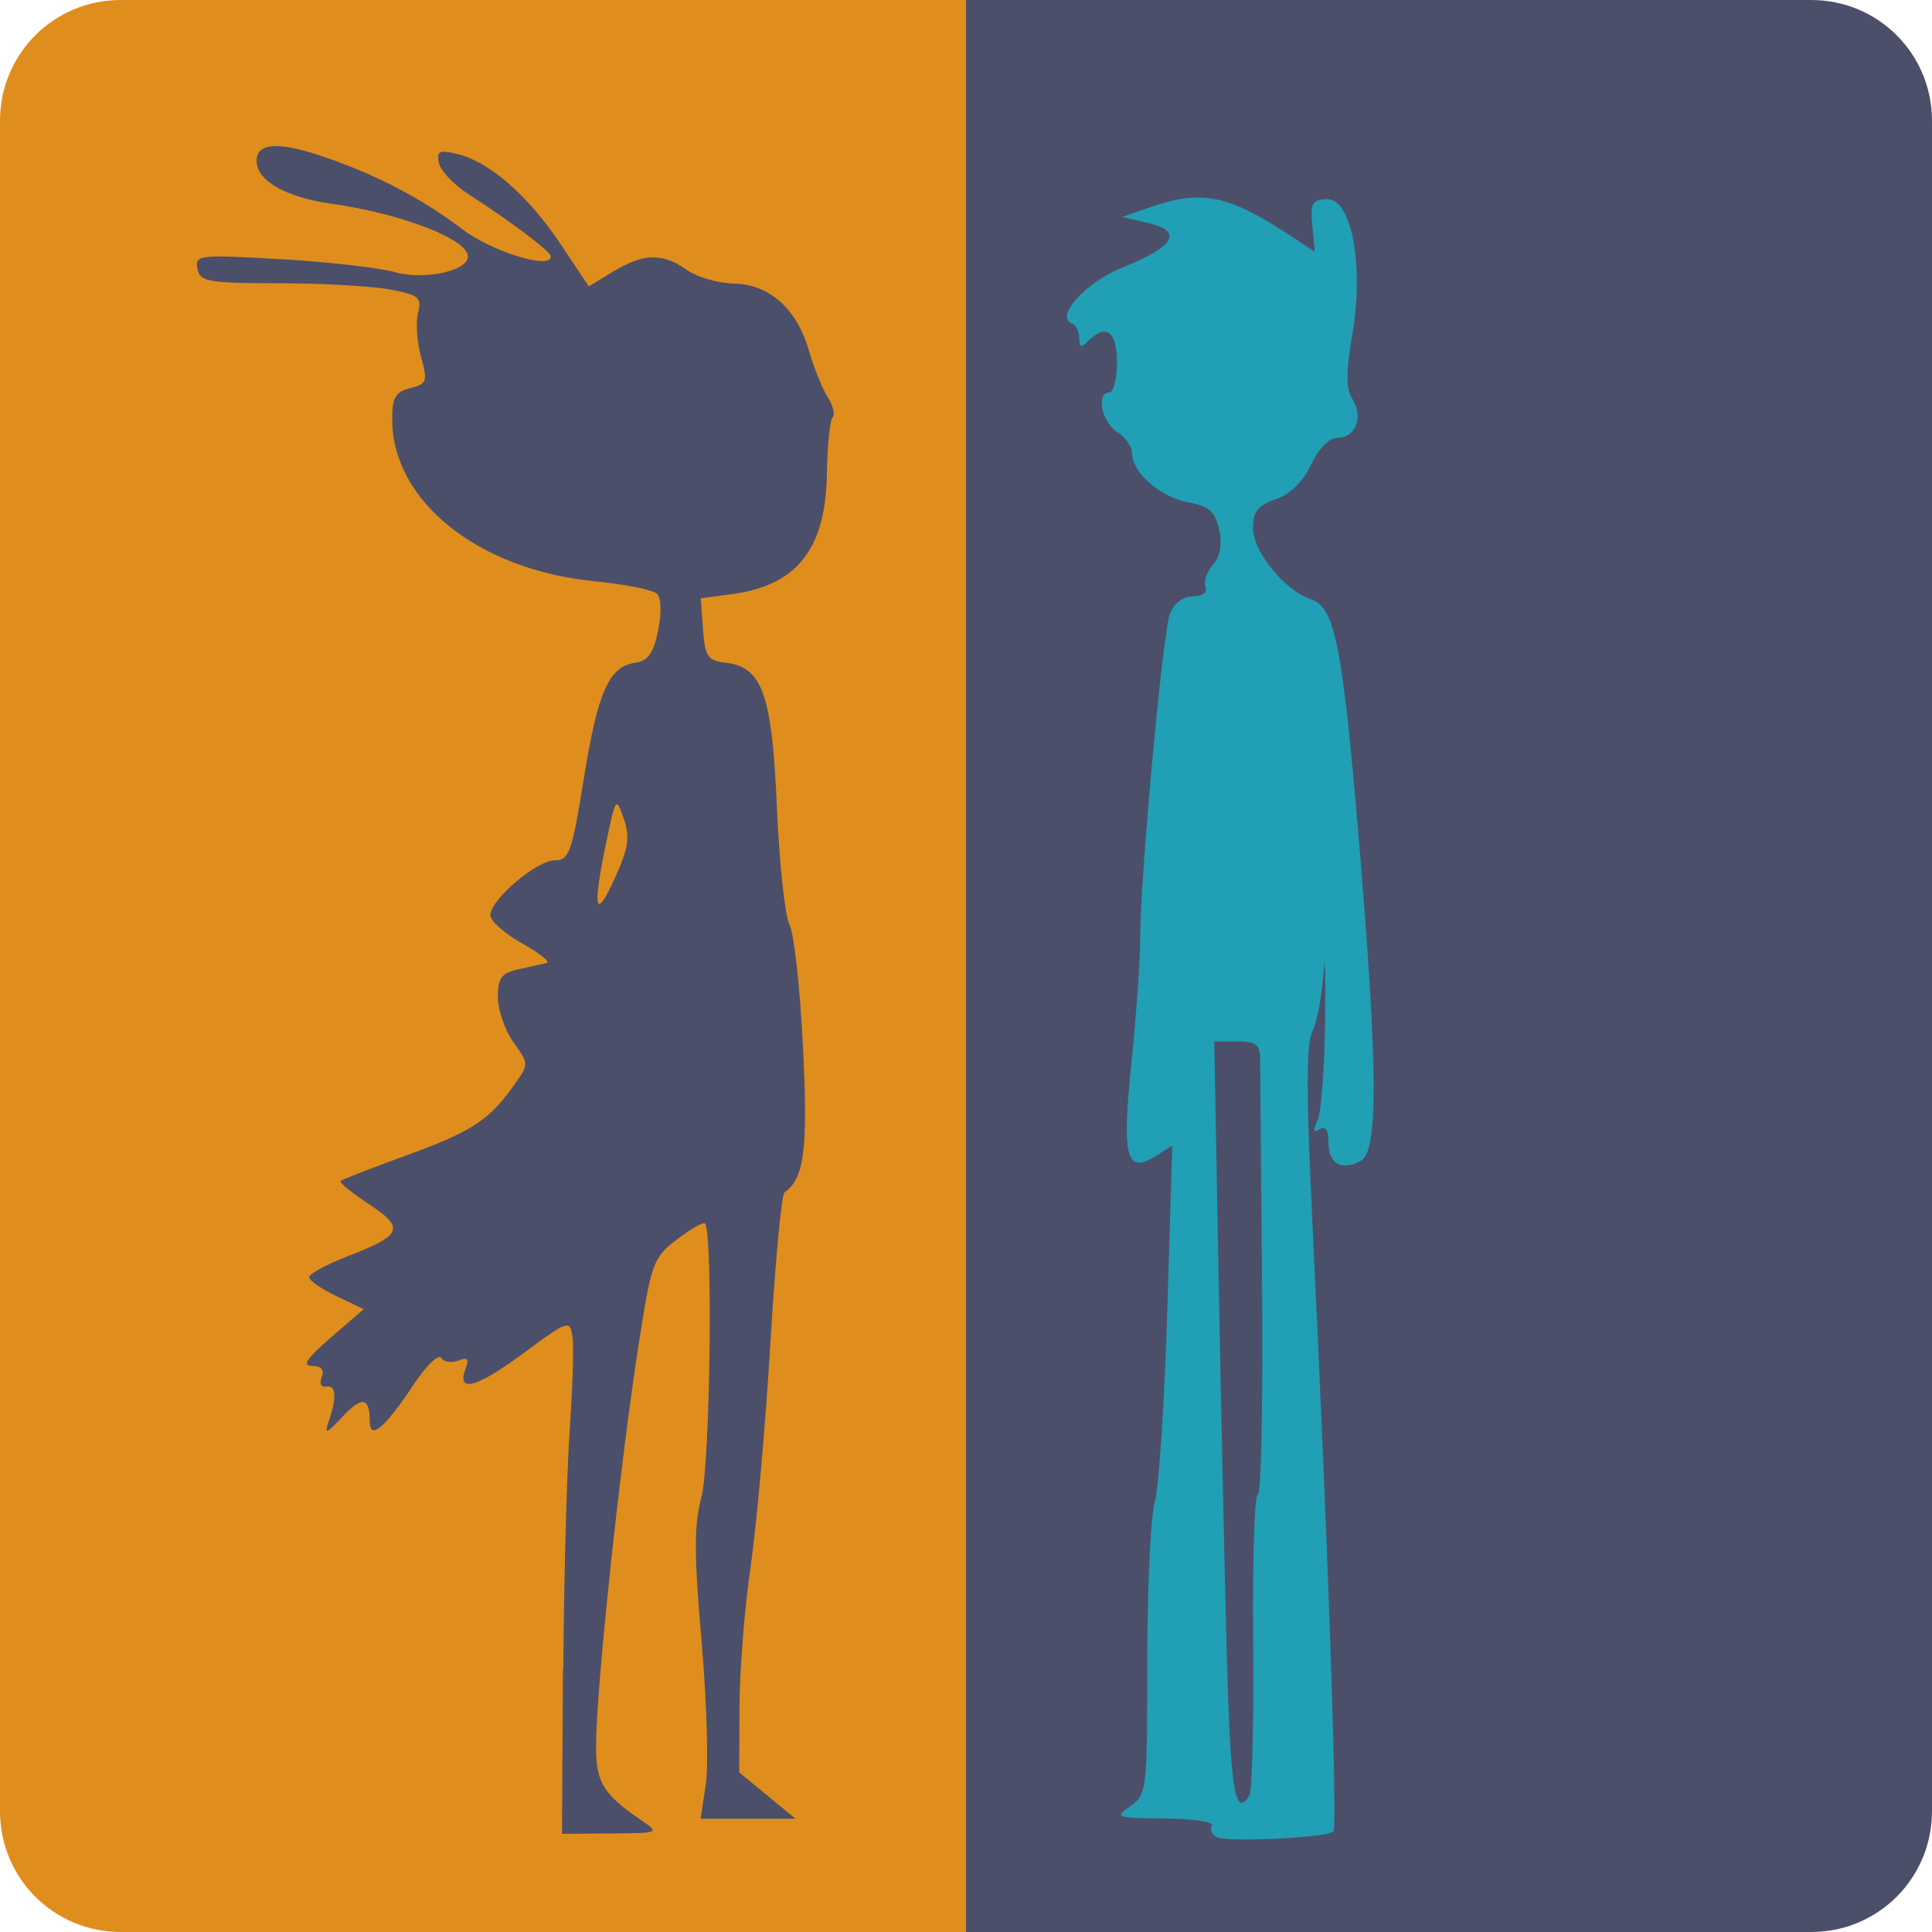 <svg xmlns="http://www.w3.org/2000/svg" width="16" height="16" version="1.1">
 <path style="fill:#df8e1d" d="M 1,0 C 0.446,0 0,0.446 0,1 v 14 c 0,0.554 0.446,1 1,1 H 8.1 V 0 Z"/>
 <path style="fill:#4c4f69" d="m8 0v16h7c0.554 0 1-0.446 1-1v-14c0-0.554-0.446-1-1-1z"/>
 <path style="fill:#209fb5" d="m9.822 1.641c-0.088 0.011-0.181 0.035-0.287 0.072l-0.244 0.084 0.197 0.045c0.318 0.07 0.252 0.194-0.205 0.379-0.296 0.12-0.551 0.407-0.406 0.457 0.033 0.011 0.061 0.066 0.061 0.121 0 0.079 0.016 0.084 0.074 0.025 0.148-0.148 0.238-0.082 0.238 0.176 0 0.138-0.028 0.25-0.062 0.25-0.113 0-0.065 0.246 0.062 0.326 0.069 0.043 0.125 0.124 0.125 0.178 0 0.159 0.233 0.363 0.465 0.406 0.174 0.033 0.223 0.075 0.256 0.225 0.027 0.123 0.01 0.221-0.051 0.291-0.05 0.058-0.078 0.141-0.062 0.184 0.017 0.047-0.025 0.078-0.104 0.078-0.078 0-0.156 0.057-0.189 0.141-0.061 0.151-0.248 2.187-0.248 2.703 2.95e-5 0.172-0.032 0.63-0.072 1.02-0.081 0.787-0.044 0.925 0.205 0.77l0.133-0.084-0.041 1.365c-0.023 0.751-0.069 1.466-0.104 1.586-0.034 0.12-0.062 0.714-0.062 1.32 0 1.072-0.004 1.104-0.141 1.199-0.134 0.093-0.12 0.098 0.285 0.102 0.24 0.002 0.411 0.028 0.391 0.061-0.019 0.031-2.17e-4 0.074 0.043 0.094 0.097 0.044 0.912 0.004 0.963-0.047 0.037-0.037-0.044-2.394-0.174-5.062-0.051-1.04-0.05-1.464 0-1.563 0.038-0.074 0.079-0.289 0.092-0.479s0.018-0.02 0.014 0.375c-0.004 0.395-0.032 0.772-0.062 0.838-0.04 0.086-0.035 0.107 0.018 0.074 0.048-0.03 0.072 0.007 0.072 0.109 0 0.176 0.105 0.239 0.266 0.156 0.149-0.077 0.144-0.771-0.016-2.678-0.134-1.593-0.197-1.913-0.398-1.977-0.211-0.067-0.477-0.393-0.477-0.586 0-0.138 0.04-0.189 0.188-0.24 0.119-0.041 0.226-0.146 0.293-0.287 0.065-0.136 0.15-0.223 0.221-0.223 0.149 0 0.214-0.172 0.121-0.32-0.055-0.087-0.054-0.22 0-0.539 0.098-0.578-0.008-1.128-0.215-1.117-0.119 0.006-0.136 0.039-0.117 0.223l0.021 0.213-0.178-0.117c-0.4-0.266-0.622-0.358-0.887-0.326zm0.234 6.984h0.189c0.156 0 0.191 0.026 0.191 0.141 2.5e-4 0.077 0.007 0.921 0.016 1.875 0.008 0.954-0.007 1.734-0.035 1.734-0.028-1.6e-5 -0.045 0.546-0.039 1.213 0.006 0.667-8e-3 1.244-0.031 1.281-0.121 0.195-0.157-0.042-0.188-1.197-0.018-0.696-0.049-2.116-0.068-3.156z"/>
 <path style="fill:#4c4f69" d="m4.665 13.828c0.005-0.748 0.029-1.64 0.053-1.984s0.035-0.691 0.023-0.773c-0.022-0.144-0.033-0.14-0.416 0.143-0.384 0.283-0.547 0.324-0.468 0.117 0.029-0.077 0.013-0.093-0.063-0.063-0.056 0.022-0.12 0.011-0.141-0.023s-0.121 0.063-0.223 0.215c-0.245 0.37-0.368 0.473-0.368 0.308 0-0.199-0.066-0.208-0.231-0.03-0.124 0.134-0.147 0.143-0.112 0.043 0.071-0.204 0.066-0.313-0.015-0.298-0.044 0.009-0.061-0.024-0.04-0.078 0.024-0.062-0.003-0.093-0.08-0.093-0.085-1.25e-4 -0.044-0.062 0.156-0.235l0.272-0.235-0.226-0.108c-0.124-0.059-0.226-0.13-0.226-0.157 0-0.027 0.143-0.105 0.318-0.173 0.455-0.176 0.478-0.233 0.177-0.432-0.141-0.093-0.246-0.179-0.235-0.191 0.012-0.012 0.258-0.108 0.547-0.213 0.542-0.198 0.682-0.289 0.892-0.584 0.122-0.171 0.122-0.173-0.007-0.353-0.071-0.1-0.129-0.268-0.129-0.374 0-0.159 0.03-0.199 0.172-0.23 0.095-0.021 0.199-0.044 0.232-0.052s-0.058-0.081-0.203-0.162-0.263-0.186-0.263-0.234c0-0.128 0.383-0.454 0.534-0.454 0.118 0 0.142-0.066 0.239-0.672 0.117-0.726 0.208-0.933 0.426-0.964 0.106-0.015 0.152-0.079 0.19-0.266 0.03-0.145 0.026-0.27-0.008-0.305-0.033-0.033-0.265-0.079-0.517-0.104-0.965-0.095-1.677-0.664-1.677-1.342 0-0.18 0.027-0.227 0.15-0.258 0.138-0.035 0.145-0.054 0.089-0.258-0.034-0.121-0.045-0.285-0.025-0.364 0.032-0.128 0.007-0.149-0.229-0.194-0.146-0.028-0.56-0.052-0.92-0.052-0.594-0.001-0.657-0.013-0.678-0.121-0.022-0.114 0.011-0.117 0.686-0.079 0.39 0.022 0.818 0.071 0.951 0.108 0.239 0.068 0.603-0.01 0.603-0.129 0-0.144-0.547-0.355-1.131-0.438-0.38-0.054-0.619-0.191-0.619-0.355 0-0.145 0.168-0.161 0.513-0.048 0.448 0.147 0.848 0.353 1.185 0.61 0.247 0.189 0.739 0.342 0.739 0.23 0-0.04-0.319-0.281-0.687-0.519-0.12-0.078-0.228-0.193-0.241-0.257-0.019-0.098 0.005-0.109 0.156-0.072 0.264 0.064 0.585 0.345 0.851 0.743l0.235 0.353 0.202-0.123c0.25-0.152 0.41-0.156 0.61-0.014 0.085 0.06 0.26 0.111 0.388 0.113 0.294 0.005 0.523 0.209 0.623 0.555 0.04 0.14 0.11 0.312 0.155 0.384 0.045 0.071 0.064 0.148 0.041 0.17-0.022 0.022-0.043 0.232-0.047 0.467-0.01 0.624-0.248 0.925-0.789 0.997l-0.256 0.034 0.019 0.257c0.017 0.226 0.039 0.259 0.186 0.276 0.306 0.035 0.386 0.261 0.426 1.199 0.02 0.464 0.067 0.9 0.104 0.969 0.037 0.069 0.088 0.524 0.112 1.012 0.042 0.854 0.012 1.091-0.153 1.207-0.025 0.017-0.077 0.58-0.117 1.25-0.04 0.67-0.113 1.5-0.163 1.844-0.05 0.344-0.092 0.869-0.093 1.167l-0.002 0.542 0.233 0.192 0.233 0.192h-0.786l0.043-0.285c0.024-0.157 0.008-0.69-0.035-1.186-0.063-0.721-0.063-0.96 2.125e-4 -1.199 0.071-0.272 0.095-2.193 0.028-2.26-0.014-0.014-0.118 0.046-0.232 0.133-0.197 0.15-0.212 0.192-0.317 0.868-0.156 1.005-0.35 2.834-0.353 3.32-0.002 0.307 0.057 0.404 0.375 0.622 0.153 0.105 0.15 0.106-0.251 0.109l-0.406 0.003 0.008-1.359zm0.501-7.047c-0.064-0.184-0.066-0.18-0.144 0.188-0.117 0.56-0.095 0.666 0.066 0.312 0.117-0.257 0.131-0.346 0.078-0.5z"/>
</svg>
